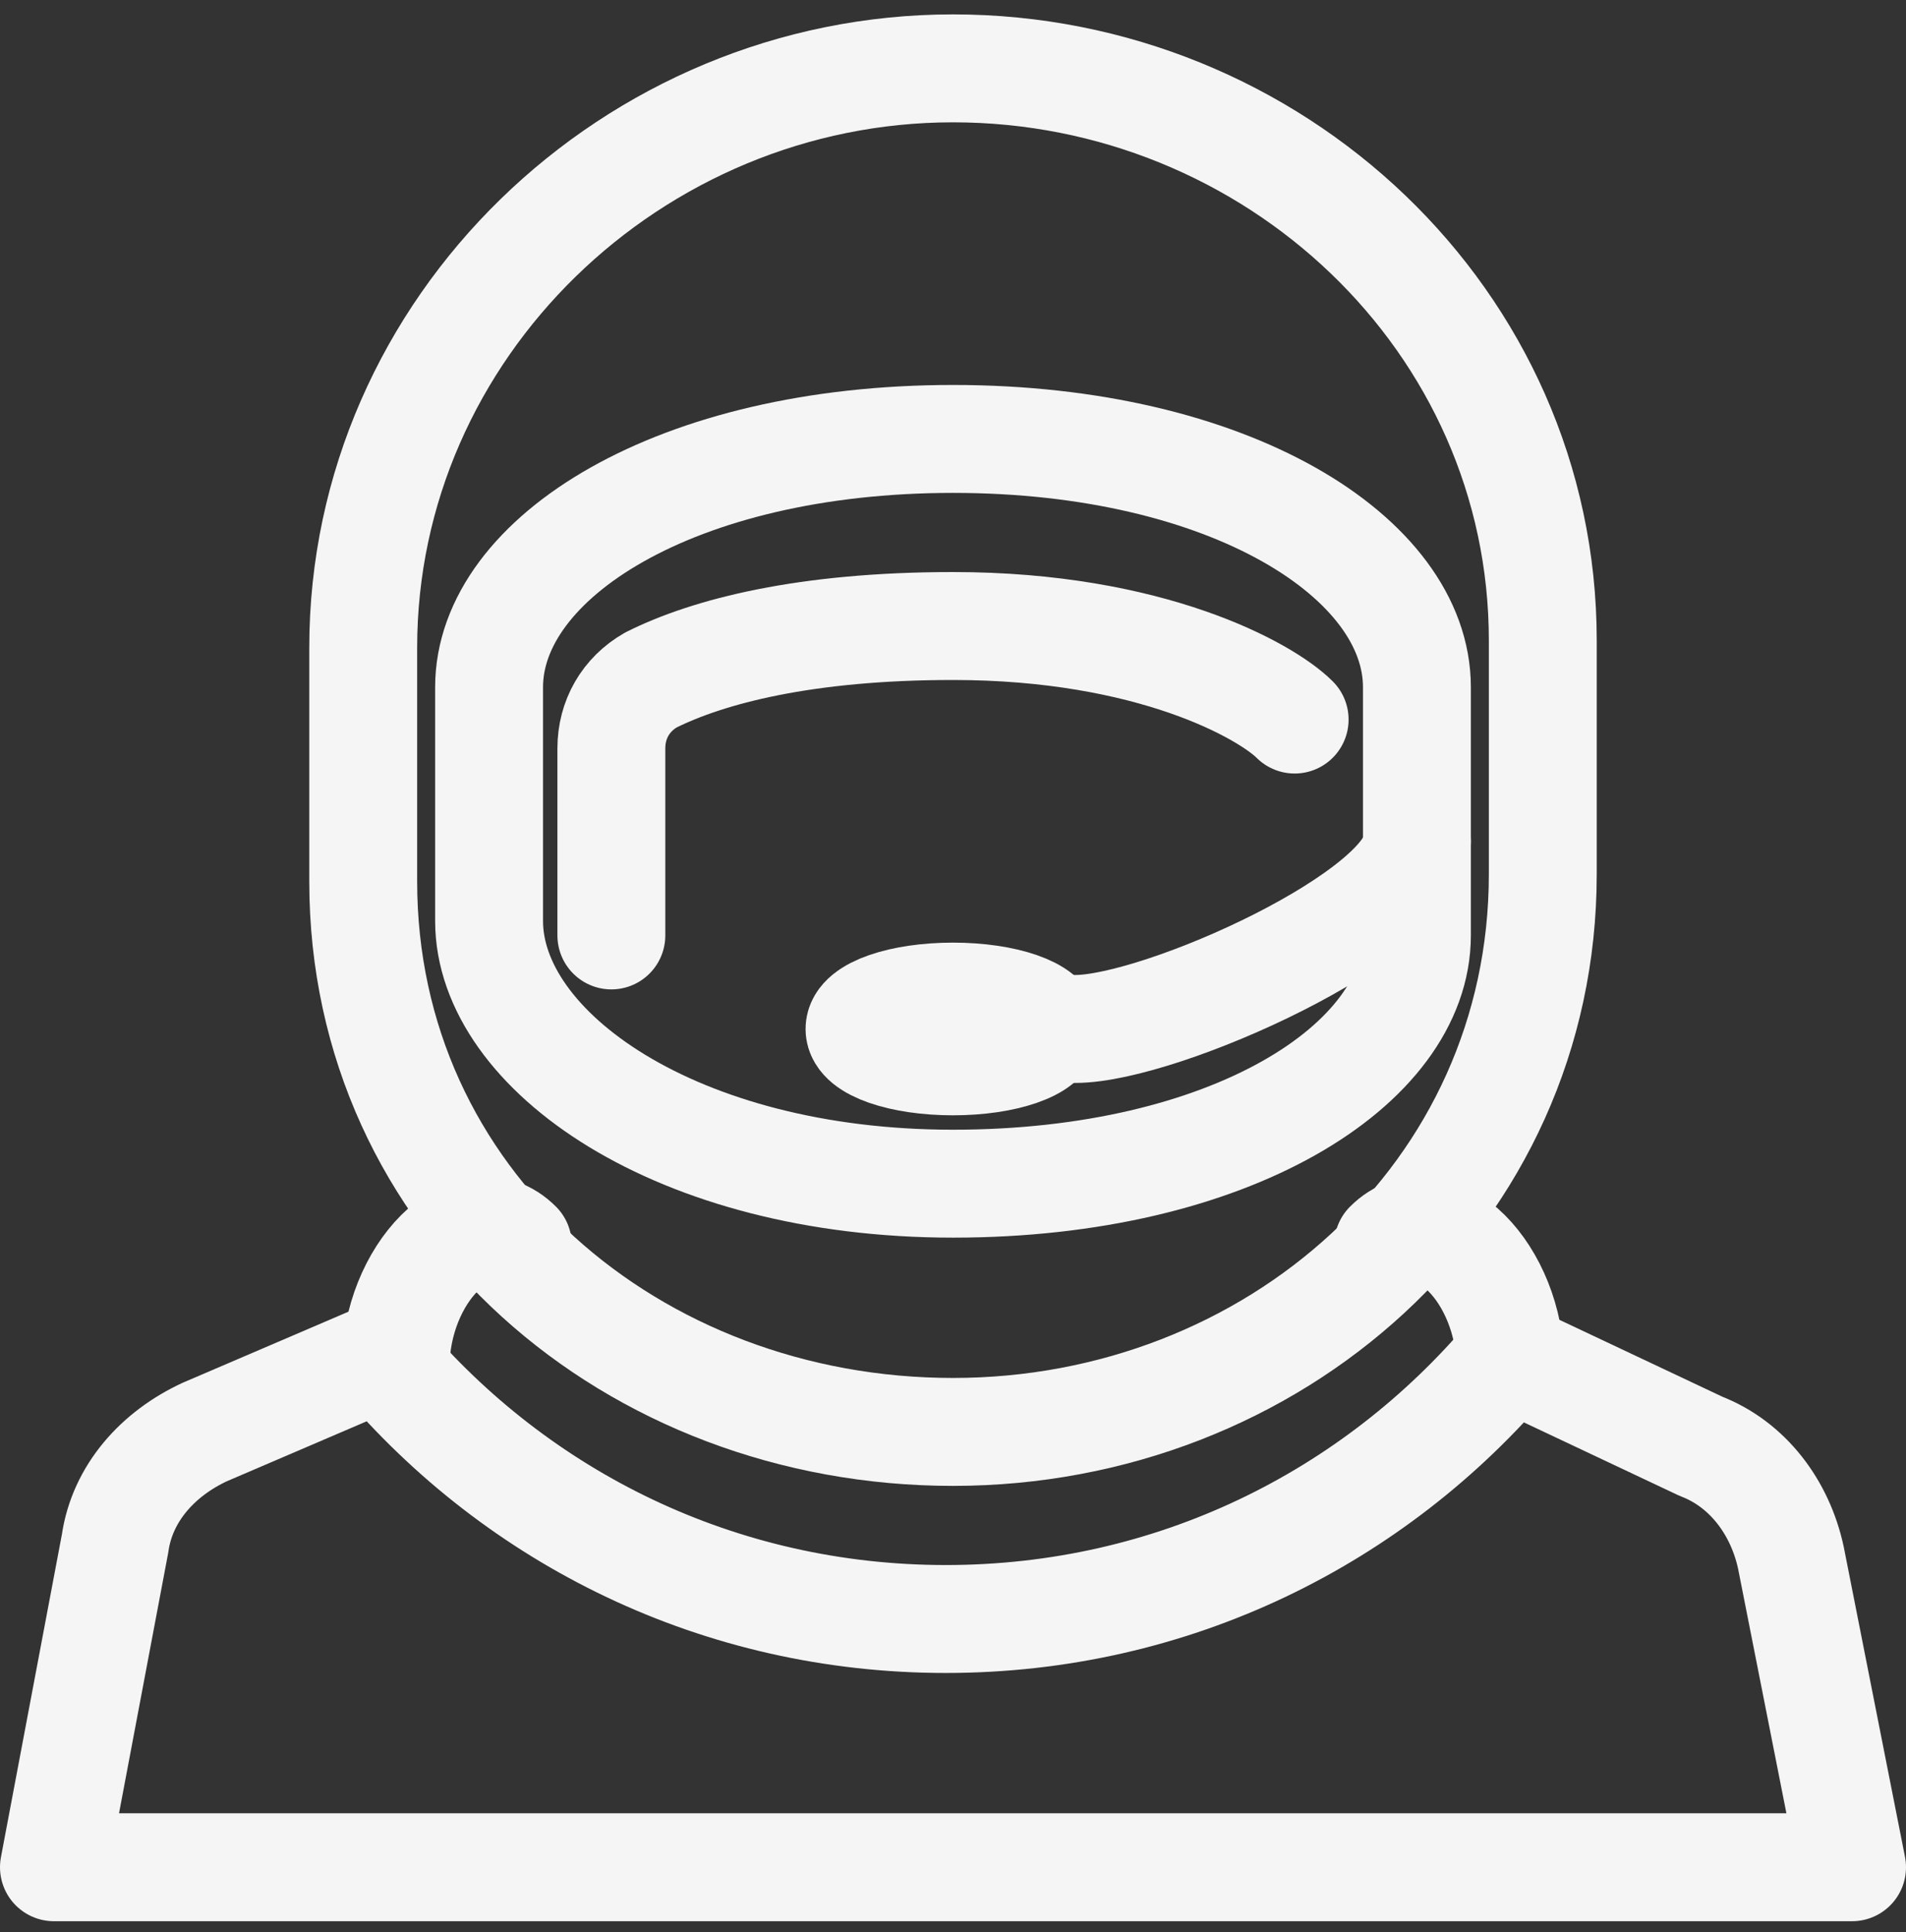 <?xml version="1.0" encoding="utf-8"?>
<!-- Generator: Adobe Illustrator 21.0.2, SVG Export Plug-In . SVG Version: 6.00 Build 0)  -->
<svg version="1.1" id="Ebene_1" xmlns="http://www.w3.org/2000/svg" xmlns:xlink="http://www.w3.org/1999/xlink" x="0px" y="0px"
	 viewBox="0 0 53 53.7" style="enable-background:new 0 0 53 53.7;" xml:space="preserve">
<rect x="0" y="0" width="53" height="53.7" fill="#333333" stroke="none"/>
<style type="text/css">
	.st0{fill:none;stroke:#F5F5F5;stroke-width:3;stroke-linecap:round;stroke-linejoin:round;stroke-miterlimit:10;}
</style>
<g>
	<g>
		<path class="st0" d="M39.4,19.1c0-3.6-5.2-6.9-12.9-6.9s-12.9,3.3-12.9,6.9c0,0.6,0,5.9,0,6.5c0,3.6,5.2,7.3,12.9,7.3
			s12.9-3.3,12.9-6.9C39.4,25.4,39.4,19.7,39.4,19.1z"/>
		<path class="st0" d="M36,20c-0.8-0.8-4-2.6-9.5-2.6c-4.1,0-6.8,0.7-8.4,1.5C17.4,19.3,17,20,17,20.8V26"/>
	</g>
	<path class="st0" d="M47.3,40.2L42,37.7c-3.8,4.5-9.4,7.3-15.7,7.3s-11.9-2.8-15.7-7.3l-4.9,2.1c-1.3,0.6-2.3,1.7-2.5,3.1l-1.7,9
		h50l-1.7-8.6C49.5,41.9,48.6,40.7,47.3,40.2z"/>
	<path class="st0" d="M42.9,17.8c0-8.9-7.5-15.9-16.4-15.9S10.1,9.1,10.1,18c0,1.1,0,5.4,0,6.5c0,8.9,7.5,15.3,16.4,15.3
		s16.4-6.6,16.4-15.5C42.9,23.2,42.9,18.9,42.9,17.8z"/>
	<path class="st0" d="M38.6,34.6c1.3-1.3,3.4,0.8,3.4,3.4"/>
	<path class="st0" d="M14.4,34.6C13.1,33.3,11,35.4,11,38"/>
	<path class="st0" d="M29.9,28.6c2.4,0,9.5-3.2,9.5-5.2"/>
	<ellipse class="st0" cx="26.5" cy="28.6" rx="2.6" ry="0.9"/>
</g>
</svg>
